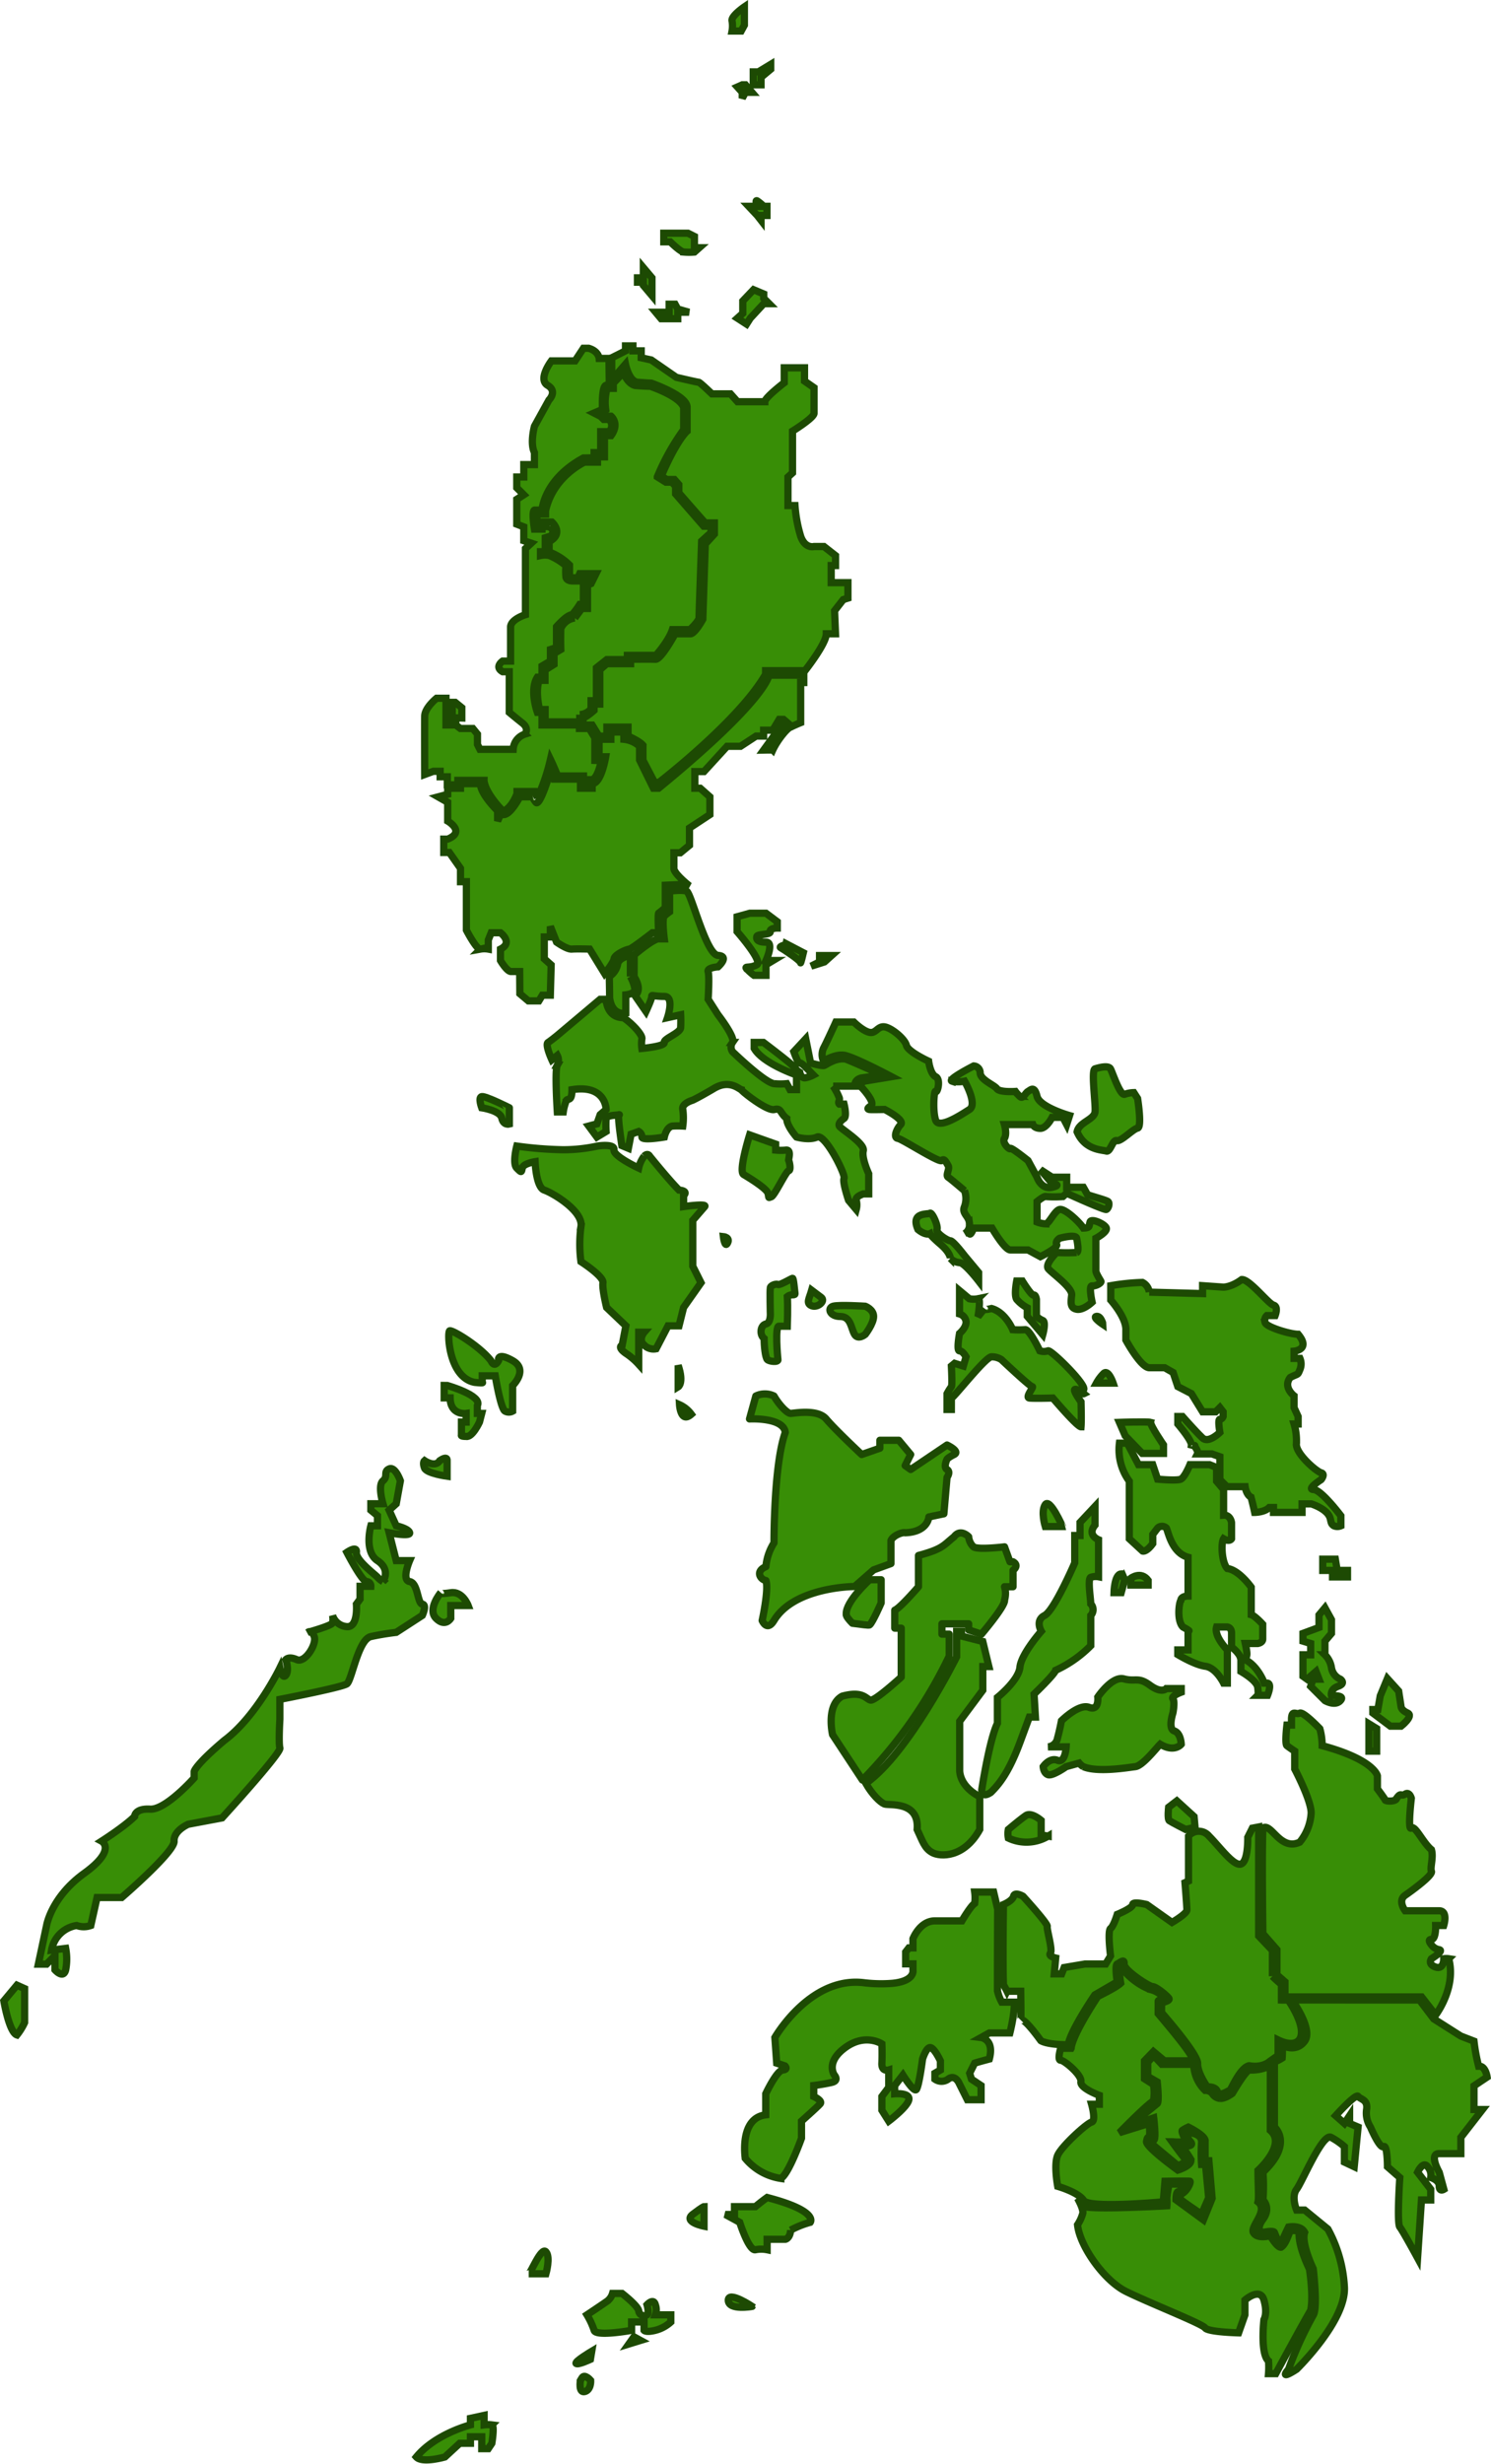 <svg xmlns="http://www.w3.org/2000/svg" width="411.707" height="679.923" viewBox="0 0 411.707 679.923">
  <g id="Philippines" transform="translate(-433.723 -10.784)">
    <g id="Western_Visayas" data-name="Western Visayas" transform="translate(640.683 395.453)">
      <path id="Path_1" data-name="Path 1" d="M1408.493,1671.942l1.745-6.326a5.758,5.758,0,0,1,5.018,0c1.515,2.625,3.709,4.8,4.581,4.8s7.417-1.309,9.817,1.527c2.59,3.062,9.817,9.817,9.817,9.817l5.018-1.745v-2.182h5.235l3.272,3.927-1.527,3.054L1453,1685.9l10.035-6.763s3.708,1.745,1.963,2.618-1.963,1.309-1.963,1.309-1.091,2.181,0,2.836,0,2.181,0,2.181l-.873,10.035-4.145.873s-.218,4.145-6.545,4.363c-.869-.233-3.49.873-3.927,2.181v6.327l-4.8,1.745-5.236,4.581s-16.58,0-22.252,9.38c-1.942,3.212-3.272,0-3.272,0s1.908-8.631,1.035-11.03c-1.537-.271-3.014-2.565,0-3.842a14.7,14.7,0,0,1,2.237-6.555s-.091-21.608,3.116-30.468C1417.879,1671.43,1408.493,1671.942,1408.493,1671.942Z" transform="translate(-1408.493 -1665.034)" fill="#388e06" stroke="#1d4a03" stroke-linejoin="round" stroke-width="2"/>
      <path id="Path_2" data-name="Path 2" d="M1456.432,1744.658s-6.7,6.052-6.463,9.518c-.12.542.938,1.744,1.7,2.5,2.337.26,4.519.672,4.765.434.823-.646,3.173-6.052,3.173-6.052v-6.4Z" transform="translate(-1423.254 -1693.379)" fill="#388e06" stroke="#1d4a03" stroke-linejoin="round" stroke-width="2"/>
      <path id="Path_3" data-name="Path 3" d="M1476.1,1752.541h-2.014v-2.852h7.384v1.678l3.524,1.174s6.713-7.887,6.377-9.4a6.616,6.616,0,0,0,0-3.692h2.35v-4.531s1.839-1.288,0-2.349h-.849l-1.5-4.124s-7.372.894-8.564,0a4.3,4.3,0,0,1-1.337-2.78s-2.238-2.383-4.025,0c-2.979,2.383-3.059,3.349-9.831,5.163v8.621s-5.163,5.976-6.554,6.472v4.965h1.788v13.5s-7.15,6.554-8.441,6.355-1.96-2.669-7.845-1.092c-4.568,2.483-2.681,10.625-2.681,10.625l8.241,12.512A126.525,126.525,0,0,0,1476.1,1758.6Z" transform="translate(-1420.953 -1686.241)" fill="#388e06" stroke="#1d4a03" stroke-linejoin="round" stroke-width="2"/>
    </g>
    <g id="Central_visayas" data-name="Central visayas" transform="translate(672.804 425.704)">
      <path id="Path_4" data-name="Path 4" d="M1485.661,1764.569l-5.873-1.492v-1.317h-1.343v7.024s-13.135,26.517-25.076,34.947c1.756,3.073,3.932,5.171,5.106,5.675s9.733-1.007,9.062,7.048c1.51,3.188,2.014,5.2,4.2,6.377s8.726,1.51,13.09-6.377v-9.062s-5.2-2.35-5.538-7.048v-13.761l6.377-8.559v-6.545h1.678Z" transform="translate(-1453.369 -1726.497)" fill="#388e06" stroke="#1d4a03" stroke-width="2"/>
      <path id="Path_5" data-name="Path 5" d="M1503.072,1786.393s-.2,2.606,2.52.764c2.027-2.027,4.812-5.118,8.02-13.749,2.2-5.933,2.6-7.027,2.6-7.027h1.68l-.382-6.34s5.653-5.423,5.958-6.569a32.836,32.836,0,0,0,9.7-6.8v-8.326a2.331,2.331,0,0,0,0-3.208c0-1.3-.919-6.919,0-7.32a4.239,4.239,0,0,1,2.149-.161V1717.44s-3.267-1.272-.972-4.053v-5.146l-4.137,4.416v3.618h-1.461v7.547s-5.66,13.166-8.341,14.526-.894,4.34-.894,4.34-5.541,6.256-5.9,9.93-6.216,8.341-6.216,8.341v7.149C1505.212,1772.478,1503.072,1786.393,1503.072,1786.393Z" transform="translate(-1471.061 -1707.446)" fill="#388e06" stroke="#1d4a03" stroke-width="2"/>
      <path id="Path_6" data-name="Path 6" d="M1529.979,1707.3c-1.291,1.887,0,6.057,0,6.057h4.766S1531.27,1705.409,1529.979,1707.3Z" transform="translate(-1480.436 -1707.006)" fill="#388e06" stroke="#1d4a03" stroke-width="2"/>
      <path id="Path_7" data-name="Path 7" d="M1514.417,1844.419s3.357-2.852,4.867-3.86,4.2,1.343,4.2,1.343v4.028l1.94.312a11.6,11.6,0,0,1-11,.527A6.514,6.514,0,0,1,1514.417,1844.419Z" transform="translate(-1475.074 -1754.459)" fill="#388e06" stroke="#1d4a03" stroke-width="2"/>
      <path id="Path_8" data-name="Path 8" d="M1529.406,1806.315s1.769-2.618,3.951-1.745,2.4-3.709,2.4-3.709h-5.018a2.9,2.9,0,0,0,2.618-2.4c.655-2.4,1.091-4.8,1.091-4.8s4.8-4.8,7.635-3.709,2.4-2.836,2.4-2.836,3.927-5.89,7.2-5.018,3.927-.655,7.2,1.745,4.518.934,4.518.934h4.125v.993s-2.9,1.07-2.292,1.833,0,3.9,0,3.9-1.451,4.354.382,4.965,1.91,3.667,1.91,3.667-1.833,2.368-5.805,0c-1.222,1.222-4.888,5.951-6.875,6.184s-10.388,1.684-14.36,0a4.18,4.18,0,0,1-1.146-.99l-3.582.99s-3.764,2.677-5.018,2.218S1529.406,1806.315,1529.406,1806.315Z" transform="translate(-1480.437 -1733.706)" fill="#388e06" stroke="#1d4a03" stroke-width="2"/>
    </g>
    <g id="Zamboanga" transform="translate(639.33 532.925)">
      <path id="Path_15" data-name="Path 15" d="M1369.1,1927.711v4.715s-3.56,9.964-5.707,11.1a15.755,15.755,0,0,1-9.826-5.553c-.021-.254-1.662-11.112,5.66-12v-5.807s3.03-6.439,4.671-6.565.631-1.136.631-1.136l-2.272-.758-.505-7.07s9.6-16.791,24.366-15.15a38.862,38.862,0,0,0,8.076.195c6.284-.609,5.685-3.6,5.685-3.6v-1.767h-2.02v-3.282l.884-1.137h1.136v-2.525s1.886-4.924,6.06-4.924h7.449s2.525-4.292,3.535-4.8a11.673,11.673,0,0,0,0-3.156h5.236l1.117,4.752s-.06,10.567-.06,22.533a11.738,11.738,0,0,0,1.184,3.1h3.443c.191,3.024-1.2,8.5-1.2,8.5h-5.681l-2.272,1.263s3.74.457,2.272,5.934c-3.551.952-4.04,1.136-4.04,1.136l-1.389,2.778.505,1.641,2.651,1.767v3.914H1414.9l-2.4-4.8s-1.136-2.273-2.9-.884a3.127,3.127,0,0,1-3.661,0v-1.641l1.515-.884v-2.525s-1.641-3.535-2.777-3.661-2.146,3.156-2.146,3.156-1.01,7.827-1.767,8.458-3.661-4.04-3.661-4.04l-2.273,2.9v2.273s4.293-.379,3.914,1.641-5.555,5.9-5.555,5.9l-1.894-3v-3.788l1.894-2.525v-4.8s-2.02.631-1.894-1.894,0-5.3,0-5.3-4.545-3.03-10.1,1.01-3.03,7.575-3.03,7.575,1.389,1.515-.631,2.02-5.05.884-5.05.884v3.03s2.525,1.136,1.767,2.02S1369.1,1927.711,1369.1,1927.711Z" transform="translate(-1353.392 -1864.494)" fill="#388e06" stroke="#1d4a03" stroke-width="2"/>
    </g>
    <g id="Northern_Mindanao" data-name="Northern Mindanao" transform="translate(710.697 507.768)">
      <path id="Path_16" data-name="Path 16" d="M1636.316,1860.013s2.462-.984,2.79-2.3,2.6,0,2.6,0,6.9,7.538,6.7,8.314,1.554,6.507.874,7.381,1.457,1.359,1.457,1.359l-.389,4.37h2.04l.68-1.748,5.73-.971h5.73l1.359-2.234s-.874-6.9,0-7.575,1.845-3.884,1.845-3.884,4.273-1.74,4.273-2.715,3.885,0,3.885,0l6.971,4.934s4.109-2.39,4.109-3.436-.523-7.545-.523-7.545l.971-.448V1841.11a3.665,3.665,0,0,1,5.645,0c3.051,3.051,6.865,8.443,8.876,7.7s1.839-7.356,1.839-7.356l1.264-2.529,1.749-.33v30.082l3.793,4v7.118a31.1,31.1,0,0,0,2.494,2.234v4.328c.3.012,1.212,0,1.871,0,6.662,10,3.285,13.982-2.8,11.01v4.3l-2.287,1.611s-1.918,1.892-5.706,1.212c-2.525.485-5.05,6.8-5.342,6.8s-3.018,1.95-3.406.4-2.809-1.368-2.809-1.368-2.759-3.845-2.662-6.468-9.964-14.024-9.964-14.024V1887.1s2.428-.486,2.04-1.166-3.514-3.276-4.5-3.276-8.042-4.606-7.878-6.242-1.174-.334-1.9,0,0,4.929,0,4.929l-6.2,3.6s-6.818,9.974-7.323,13.762c-6.06,0-7.575-1.136-7.575-1.136s-4.671-6.565-5.555-5.681c.126-.126,0-7.954,0-7.954h-3.788a19.922,19.922,0,0,0-.973-1.767C1636.073,1876.191,1636.316,1860.013,1636.316,1860.013Z" transform="translate(-1636.208 -1831.404)" fill="#388e06" stroke="#1d4a03" stroke-width="2"/>
      <path id="Path_17" data-name="Path 17" d="M1709.391,1827.43l-.241.186-2.032,1.567s-.374,3.3.2,3.706,4.488,2.415,4.488,2.415l2.618-.578-.272-2.958Z" transform="translate(-1661.408 -1827.43)" fill="#388e06" stroke="#1d4a03" stroke-width="2"/>
    </g>
    <g id="Caraga" transform="translate(782.305 454.487)">
      <path id="Path_28" data-name="Path 28" d="M1745.533,1821.52c-.308,7.046,0,29.125,0,29.125l3.883,4.438v6.934l2.219,1.942v4.161h37.724l3.883,4.993s5.767-7.554,3.606-15.533a4.426,4.426,0,0,0-1.375,0s.082,3.055-2.231,2.3-1.173-2.3-1.173-2.3,3.627-2.219,2.133-2.5a3.258,3.258,0,0,1-2.133-1.344s-1.28-1.493,0-1.493,1.173-3.841,1.173-3.841h2.231s1.289-4.054-1.271-4.054h-9.388s-2.134-2.774,0-4.267,7.681-5.548,7.255-6.614.64-3.841,0-5.975c-2.347-1.92-4.481-6.827-5.548-5.974s0-8.23,0-8.23-.5-1.894-1.707-1.136-1.081-.631-2.344,1.136c-.126,1.01-3.03.884-3.156.5s-2.159-3.092-2.159-3.092V1807.1s-.832-4.438-15.256-8.321a17.429,17.429,0,0,0-.639-4.676s-4.545-4.8-5.555-4.293-2.146-1.01-2.273,1.515v1.767h-1.262s-.631,5.185,0,5.686,2.146,1.51,2.146,1.51v4.924s4.545,8.585,4.545,12.12a13.843,13.843,0,0,1-3.156,8.08C1750.276,1827.936,1747.877,1819.981,1745.533,1821.52Z" transform="translate(-1745.397 -1760.743)" fill="#388e06" stroke="#1d4a03" stroke-width="2"/>
      <path id="Path_29" data-name="Path 29" d="M1766.4,1762.261l-2.462,2.134-1.149-.821v-5.908h2.134v-3.119l-2.134-.656v-2.134l4.432-1.641v-3.447l1.641-1.97,1.805,3.282v3.775l-1.805,2.134v3.775a6.352,6.352,0,0,1,1.805,3.61,4.152,4.152,0,0,0,2.462,3.119s1.641,1.149-.656,1.969-1.805,2.626-1.805,2.626,3.939-.328,2.462,1.313-4.267,0-4.267,0l-3.939-3.939.656-1.969h1.641Z" transform="translate(-1751.59 -1744.699)" fill="#388e06" stroke="#1d4a03" stroke-width="2"/>
      <path id="Path_30" data-name="Path 30" d="M1793.216,1795.708l-2.134-1.313v7.55h2.134Z" transform="translate(-1761.66 -1762.39)" fill="#388e06" stroke="#1d4a03" stroke-width="2"/>
      <path id="Path_31" data-name="Path 31" d="M1792.739,1784.522l4.842,3.635h2.954s3.611-2.839,1.805-3.635-1.805-1.781-1.805-1.781l-.657-4.267-3.118-3.447-1.969,4.76-.656,3.775h-1.4Z" transform="translate(-1762.249 -1755.495)" fill="#388e06" stroke="#1d4a03" stroke-width="2"/>
    </g>
    <g id="Eastern_visayas" data-name="Eastern visayas" transform="translate(740.437 363.898)">
      <path id="Path_9" data-name="Path 9" d="M1567.771,1751.328s.1-5.064,1.986-5.164c1.244,2.155.993,1.589.993,1.589l-.993,3.575Z" transform="translate(-1566.88 -1664.936)" fill="#388e06" stroke="#1d4a03" stroke-width="2"/>
      <path id="Path_10" data-name="Path 10" d="M1575.017,1747.587s2.781-2.085,4.766.6v1.291h-4.766Z" transform="translate(-1569.459 -1665.167)" fill="#388e06" stroke="#1d4a03" stroke-width="2"/>
      <path id="Path_11" data-name="Path 11" d="M1570.037,1690.152a14.735,14.735,0,0,0,2.727,10.493v15.882l3.687,3.4s.994.377,2.786-2.062v-2.527l1.351-1.763a1.738,1.738,0,0,1,2.409,0c.542,1.083,1.524,6.852,5.993,8.05v10.694s-1.939,0-2,1.234c-.464.463-1.173,5.563.581,7.317,2.582,1.42,1.417,1.032,1.417,1.032v5.293h-2.837v1.291s4.647,2.84,7.616,3.227,5.035,4.647,5.035,4.647h1.033V1747.2s-3.743-3.744-2.969-6.325h2.969s1.162.129,1.162,1.678v3.873a8.565,8.565,0,0,1,1.954,1.943,3.572,3.572,0,0,1,.628,1.543v3.227s4.389,2.453,4.647,4.389,0,2.195,0,2.195h2.71s1.291-3.1,0-3.357h-.9s-1.663-4.652-5.247-6.454c.411-1.312.764-.9,0-4.484h3.433s1.385-.176,1.385-1.234v-4.054s-2.115-2.35-3.173-2.644V1729.9s-3.376-4.777-6.6-5.164c-1.554-1.554-1.807-7-1.033-8.209,1.678.98,2.195,0,2.195,0v-4.441s-.258-2.195-2.195-2.065v-7.1l-1.936-2.276v-3.792l-1.937-.774h-5.422s-1.42,3.485-2.517,4-6.405,0-6.405,0l-1.351-4h-3.926l-3.1-5.927Z" transform="translate(-1567.646 -1644.997)" fill="#388e06" stroke="#1d4a03" stroke-width="2"/>
      <path id="Path_12" data-name="Path 12" d="M1570.1,1681.171l1.595,3.692,4.7,4.867h5.874v-2.349s-3.692-5.37-3.524-6.209C1577.757,1680.907,1570.1,1681.171,1570.1,1681.171Z" transform="translate(-1567.708 -1641.758)" fill="#388e06" stroke="#1d4a03" stroke-width="2"/>
      <path id="Path_13" data-name="Path 13" d="M1566.386,1621.729v3.972s4.369,4.866,4.17,8.341v2.681s4.072,7.547,6.455,7.646h4.27l2.324,1.321,1.291,3.873,3.743,1.936,3.1,5.035h3.614l1.162-1.162.9,1.162v1.291s-.258.774-.9.774,0,3.615,0,3.615-3.1,3.1-4.776,1.549-5.551-5.938-5.551-5.938H1584.9v2.065s3.873,4.518,3.743,5.809c1.7.454.646,0,.646,0s1.42,1.678,1.033,2.453h4l2.195.774v6.326l1.94,1.94h5.03s.285,2.23,1.627,2.9c.622,2.321,1.007,4.2,1.007,4.2s2.685,0,4.027-1.343h1.175v1.343h7.887v-2.349h2.545s4.55,1.386,5.23,4.038c.284,1.173.264,1.5,1,2a2.416,2.416,0,0,0,1.939,0v-2.761s-5.406-7.168-7.521-7.227,2.056-2.734,2.056-2.734,1.293-1.555,0-1.907-7.051-5.288-6.816-7.991a16.043,16.043,0,0,0-.646-5.463h1.128v-2.065l-1.128-2.453v-3.257s-3.142-2.383-1.056-5.064c2.284-1.192,1.986-.5,2.681-2.185a3.958,3.958,0,0,0,0-3.078h-1.625V1639.8s4.7-.4,1.128-4.667c-2.185,0-8.838-1.986-9.136-3.277a1.809,1.809,0,0,1,.5-1.886h2.284s1-2.482-.445-2.88-6.7-7.249-8.79-7.05c-2.979,2.185-5.114,2.085-5.114,2.085l-5.68-.4v2.185l-14.726-.4a3.473,3.473,0,0,0-1.887-2.681A60.182,60.182,0,0,0,1566.386,1621.729Z" transform="translate(-1566.386 -1620.037)" fill="#388e06" stroke="#1d4a03" stroke-width="2"/>
      <path id="Path_14" data-name="Path 14" d="M1657.265,1739.848v3.1h2.711v1.807h4.131v-1.807h-2.84l-.517-3.1Z" transform="translate(-1598.737 -1662.687)" fill="#388e06" stroke="#1d4a03" stroke-width="2"/>
    </g>
    <g id="Bangsamoro" transform="translate(548.692 552.945)">
      <path id="Path_18" data-name="Path 18" d="M1663.169,1917.674s1.648,0,2.9,0c.04-.074-.24-2.672,7.314-14.256,0-.086,5-2.4,6.364-3.723a31.857,31.857,0,0,1-.409-4.117,2.259,2.259,0,0,1,.6-1c-.393,1.036,3.555,5.258,8.03,6.877a7.171,7.171,0,0,1,3.839,2.435c-.359.559-1.753.255-1.719.839.019.768,0,2.012,0,3.367,3.567,4.273,9.787,11.558,9.623,13.035h-7.9l-3.04-2.552-2.459,2.552v4.95l2.459,1.568a12.117,12.117,0,0,1,0,4.55c-2.133,1.313-9.388,8.762-9.388,8.762l8.246-2.567s.3,3.057,0,3.58-.5-.076-.749,1.418,8.646,7.9,8.646,7.9,4.491-1.382,3.445-3.174a32.91,32.91,0,0,0-2.431-3.513s3.947.45,2.431-1.215-.337-2.432-.337-2.432,3.7.156,3.445,2.808a41.909,41.909,0,0,0,0,5.973h1.08l.878,9.186-1.959,4.525s-5.346-3.548-5.91-4.184c0-.8-.072-.794.473-1.474,1.437-.677,2.582-3.19,2.219-3.42-.582-.109-6.889,0-6.889,0l-.48,5.667s-20.492,1.926-21.969-.371-7.167-3.9-7.167-3.9-1.149-6.02,0-8.591,8.042-8.81,9.355-9.136,0-4.922,0-4.922h2.133v-2.462s-5.416-1.972-5.088-3.776-4.6-5.907-5.582-5.907S1663.169,1917.674,1663.169,1917.674Z" transform="translate(-1485.259 -1894.578)" fill="#388e06" stroke="#1d4a03" stroke-width="2"/>
      <path id="Path_19" data-name="Path 19" d="M1531.674,1994.372c-1.661,1.189-3.245,2.524-3.245,2.524h-5.769v2.164h-2.524l3.966,2.163s2.524,7.933,4.327,7.572a8.152,8.152,0,0,1,3.245,0v-2.885h5.048s1.284-.265,1.442-2.524a25.63,25.63,0,0,1,5.409-2.163S1546.074,1998.1,1531.674,1994.372Z" transform="translate(-1434.815 -1930.103)" fill="#388e06" stroke="#1d4a03" stroke-width="2"/>
      <path id="Path_20" data-name="Path 20" d="M1508.863,1998.271v5.416s-5.909-1.149-3.119-3.282S1508.863,1998.271,1508.863,1998.271Z" transform="translate(-1429.425 -1931.491)" fill="#388e06" stroke="#1d4a03" stroke-width="2"/>
      <path id="Path_21" data-name="Path 21" d="M1521.4,2037.977c-.1-2.817,6.6,1.651,6.6,1.651S1521.5,2040.793,1521.4,2037.977Z" transform="translate(-1435.266 -1945.294)" fill="#388e06" stroke="#1d4a03" stroke-width="2"/>
      <path id="Path_22" data-name="Path 22" d="M1435.821,2023.608c.492,0,3.447-7.55,4.76-6.073s0,6.073,0,6.073Z" transform="translate(-1404.801 -1938.281)" fill="#388e06" stroke="#1d4a03" stroke-width="2"/>
      <path id="Path_23" data-name="Path 23" d="M1460.8,2041.39s4.432-2.954,5.581-3.775a4.128,4.128,0,0,0,1.477-2.133h2.626s4.267,3.282,4.6,4.76a1.493,1.493,0,0,0,2.3,1.149c.656-.492,0-2.79,0-2.79s1.805-1.969,2.3,0a3.952,3.952,0,0,1,0,2.79h4.267v1.969a9.976,9.976,0,0,1-4.267,2.3c-2.626.657-3.118,0-3.118,0v-2.3h-3.447v2.3s-9.848,1.806-10.34,0A21.8,21.8,0,0,0,1460.8,2041.39Z" transform="translate(-1413.691 -1944.737)" fill="#388e06" stroke="#1d4a03" stroke-width="2"/>
      <path id="Path_24" data-name="Path 24" d="M1478.763,2056.055l1.4-1.97,1.805.985Z" transform="translate(-1420.087 -1951.36)" fill="#388e06" stroke="#1d4a03" stroke-width="2"/>
      <path id="Path_25" data-name="Path 25" d="M1460.448,2060.253s-4.781,2.839-4.333,3.362,3.959-1.121,3.959-1.121Z" transform="translate(-1412.015 -1953.556)" fill="#388e06" stroke="#1d4a03" stroke-width="2"/>
      <path id="Path_26" data-name="Path 26" d="M1457.935,2072.153s-.6,3.511,1.2,3.063,1.643-3.063,1.643-3.063-1.644-1.942-2.391-.747S1457.935,2072.153,1457.935,2072.153Z" transform="translate(-1412.639 -1957.387)" fill="#388e06" stroke="#1d4a03" stroke-width="2"/>
      <path id="Path_27" data-name="Path 27" d="M1387.654,2099.214c1.642,1.805,7.879,0,7.879,0l4.1-3.775h2.954v-1.8h3.119v3.282h1.806l.985-1.477s.821-4.924,0-5.088a8.539,8.539,0,0,0-2.133,0v-2.626l-3.775.821v1.805S1392.906,2092.813,1387.654,2099.214Z" transform="translate(-1387.654 -1963.335)" fill="#388e06" stroke="#1d4a03" stroke-width="2"/>
    </g>
    <g id="socsargen" transform="translate(731.252 578.071)">
      <path id="Path_33" data-name="Path 33" d="M1646.868,2037.351s7.066-13.074,9.633-17.464c.867-3.891-.338-11.415-.338-11.415s-3.039-6.011-2.837-9.861c0-.27-.675-1.081-2.5-.608-.608,1.419-1.283,3.715-2.5,4.458-1.081.135-2.965-3.174-2.965-3.174s-3.385.944-4.532-.676c-1.486-1.621,4.255-6.146,1.134-8.668.3-1.131,0-4.574,0-8.675,0,0,7.964-7.148,3.4-11.055,0,0,.018-17.194,0-17.869a11.289,11.289,0,0,1-5.67,1.2c-.995-.149-4.806,6.437-4.806,6.437s-1.884,1.491-3.377,1.417a2.843,2.843,0,0,1-2.209-1.417,2.618,2.618,0,0,0-1.942-.812,10.341,10.341,0,0,1-3.138-7.181h-8.815l-2.241-2.391-1.643,1.793v3.959l2.615,1.494s.6,5.453,0,5.976-6.126,4.931-7.022,5.9c4.557-1.42,6.051-1.943,6.051-1.943s.747,5.976,0,6.126,0,1.494,0,1.494l6.724,5.581s2.764-1.173,2.092-1.771-3.735-4.856-3.735-4.856a20.75,20.75,0,0,0,3.735,0c.224-.224-1.344-2.764-.9-3.138a10.007,10.007,0,0,1,1.643-.9s4.931,2.4,4.632,3.893v5.379h1.046l.9,10.384-2.406,5.939-7.575-5.538s-.03-2.134.568-2.231,2.809-2.234,2.092-2.136-4.5,0-4.5,0a19.972,19.972,0,0,0-.68,3.967,12.629,12.629,0,0,1,0,2.055s-22.628,1.262-23.211,0a6.99,6.99,0,0,0-1.457-2.055s1.651,2.832,1.457,4.094a11.158,11.158,0,0,1-1.457,3.205c.583,5.827,7.284,15.344,13.3,18.355s21.126,8.935,21.926,10.1,9.249,1.36,9.249,1.36l1.748-4.953v-4.079s4.176-3.691,5.244,0,0,5.391,0,5.391-1.068,9.468,1.263,11.41a22.422,22.422,0,0,1,0,3.5Z" transform="translate(-1592.124 -1949.593)" fill="#388e06" stroke="#1d4a03" stroke-width="2"/>
    </g>
    <g id="davao" transform="translate(781.427 562.701)">
      <path id="Path_32" data-name="Path 32" d="M1749.085,1912.728s5.924,8.061,3.5,11.363-6.215,1.165-6.215,1.165a20.933,20.933,0,0,1,0,3.5,10.88,10.88,0,0,1-2.137,1.069V1947.8s5.375,4.431-3.16,12.474a51.829,51.829,0,0,1,0,7.649s2.33,2.134,0,5.334,0,3.627,0,3.627,2.89-.64,3.16,0,1.443,4.054,2.137,2.347,1.76-3.841,1.76-3.841,3.414-.64,4.455,1.494c-1.04,2.987,2.373,10.028,2.373,10.028s1.28,10.882,0,12.8a102.858,102.858,0,0,0-6.828,14.936c-2.828,3.356,2.222,0,2.222,0s13.694-13.348,13.208-22.671a37.45,37.45,0,0,0-4.564-16.024l-6.411-5.244h-2.233s-1.554-3.691,0-5.73,7.167-15.62,9.514-14.34a19.07,19.07,0,0,1,3.694,2.561v4.268l2.707,1.28,1.067-10.948-2.347-1v-2.134l-1.427,2.134-2.414-2.134s5.547-6.187,6.188-5.334,2.774.854,2.347,3.628a7.072,7.072,0,0,0,1.067,4.841s2.56,6.04,3.627,5.4,1.067,5.548,1.067,5.548l3.414,2.987s-.853,12.588,0,13.655,4.907,8.535,4.907,8.535l1.067-16h2.56v-2.943l-3.627-4.706s1.494-3.233,2.774-1.526a3.469,3.469,0,0,1,.854,2.987s2.347.64,2.347,2.347,1.28.9,1.28.9l-1.28-4.706s-2.987-5.153,0-5.153h5.974v-4.481l5.974-7.681h-2.347v-6.532l3.627-2.429s-.427-3.2-2.347-2.987a51.313,51.313,0,0,1-1.28-6.917l-3.627-1.4-7.477-4.747-3.952-5.212Z" transform="translate(-1740.033 -1912.728)" fill="#388e06" stroke="#1d4a03" stroke-width="2"/>
    </g>
    <g id="MIMIROPA" transform="translate(434.785 313.395)">
      <path id="Path_34" data-name="Path 34" d="M1092.4,1919.4l-3.614,4.337s1.446,8.675,3.614,9.4a16.578,16.578,0,0,0,2.121-3.437v-9.345Z" transform="translate(-1088.785 -1674.17)" fill="#388e06" stroke="#1d4a03" stroke-width="2"/>
      <path id="Path_35" data-name="Path 35" d="M1108.162,1832.415v3.948s2.3,2.632,2.961,0a15.951,15.951,0,0,0,0-5.923l-3.9.481a8.292,8.292,0,0,1,6.912-6.8,5.865,5.865,0,0,0,3.917,0l1.728-7.719h6.8s14.672-12.626,14.478-15.547,3.894-4.673,3.894-4.673l9.345-1.752s16.354-17.912,15.965-19.275,0-7.983,0-7.983v-5.452s17.133-3.31,18.5-4.283,3.115-12.266,6.62-13.045,7.009-1.168,7.009-1.168l7.2-4.673s1.363-2.921,0-3.115-1.168-5.841-3.5-6.23,0-5.772,0-5.772h-3.7l-1.959-7.7s5.931,1.169,5.659,0-3.7-1.928-3.7-1.928l-1.959-4.3,1.959-1.772,1.149-6.327s-1.408-4.05-3.109-3.291-.182,2.025-1.7,3.291,0,6.327,0,6.327h-3.349v1.772l1.83,1.519v2.784h-1.83s-1.966,7.106,1.83,9.628,1.519,5.772,1.519,5.772a5.923,5.923,0,0,1-1.519-1.226c-1.012-1.012-6.074-4.809-5.821-6.834s-2.629,0-2.629,0,4.147,8.021,5.413,8.06a1.218,1.218,0,0,1,1.207,1.3h-2.979v3.544l-1.012,1.381s.564,6.464-2.629,6.211a4.438,4.438,0,0,1-3.952-3.1,5.343,5.343,0,0,1,0,2.083c-.253.76-6.834,2.589-6.834,2.589s1.012-.9,1.772,1.168-2.531,7.38-4.809,6.367-3.037,0-3.037,0,1.012,3.038,0,4.3-1.636-2.025-1.636-2.025-6.463,13.415-15.322,20c-8.1,6.834-8.352,8.605-8.352,8.605v1.772s-7.846,8.859-12.149,8.606-4.3,2.025-4.3,2.025c-2.784,2.784-9.112,6.814-9.112,6.814s4.3,2.3-4.809,8.878-10.377,14.387-10.377,14.387l-2.278,10.67h2.278Z" transform="translate(-1094.043 -1595.363)" fill="#388e06" stroke="#1d4a03" stroke-width="2"/>
      <path id="Path_36" data-name="Path 36" d="M1274.9,1751.2s-3.8,4.556-1.266,7.087,4.05,0,4.05,0v-3.544h4.809s-1.519-4.05-4.809-3.544S1274.9,1751.2,1274.9,1751.2Z" transform="translate(-1154.279 -1614.278)" fill="#388e06" stroke="#1d4a03" stroke-width="2"/>
      <path id="Path_37" data-name="Path 37" d="M1268.99,1694.262s2.958,2.024,4.224,0c2.277-1.519,2.024,0,2.024,0v4.3s-5.663-.759-6.248-2.278S1268.99,1694.262,1268.99,1694.262Z" transform="translate(-1152.842 -1593.784)" fill="#388e06" stroke="#1d4a03" stroke-width="2"/>
      <path id="Path_38" data-name="Path 38" d="M1278.4,1662.409s9.863,2.784,8.344,5.568v2.156h1.2l-.613,2.386s-1.977,4.295-3.681,3.954c-1.636,0-1.3-.341-1.3-.341v-3.613h1.3v-2.386s-4.362.615-4.43-4.294h-1.636v-3.431Z" transform="translate(-1155.993 -1582.685)" fill="#388e06" stroke="#1d4a03" stroke-width="2"/>
      <path id="Path_39" data-name="Path 39" d="M1279.8,1638.985c-.731.3-.3,12.88,6.889,14.228,2.845.3,2.1,0,2.1,0v-1.8h3.594s1.5,9.135,2.7,9.735a2.156,2.156,0,0,0,2.1,0v-7.039s4.493-4.343,0-6.889-3.894,0-3.894,0-1.049,2.246-2.1,0C1288.037,1643.179,1280.531,1638.683,1279.8,1638.985Z" transform="translate(-1156.692 -1574.342)" fill="#388e06" stroke="#1d4a03" stroke-width="2"/>
      <path id="Path_40" data-name="Path 40" d="M1293.411,1538.63c-1.053.233,0,3.079,0,3.079s5.087.749,5.536,2.845,2.1,1.648,2.1,1.648v-4.493S1294.463,1538.4,1293.411,1538.63Z" transform="translate(-1161.461 -1538.618)" fill="#388e06" stroke="#1d4a03" stroke-width="2"/>
      <path id="Path_41" data-name="Path 41" d="M1377.916,1653.806c1.645,4.936,0,5.923,0,5.923Z" transform="translate(-1191.71 -1579.622)" fill="#388e06" stroke="#1d4a03" stroke-width="2"/>
      <path id="Path_42" data-name="Path 42" d="M1378.484,1670.666s.293,5.265,3.254,2.632A8.1,8.1,0,0,0,1378.484,1670.666Z" transform="translate(-1191.912 -1585.624)" fill="#388e06" stroke="#1d4a03" stroke-width="2"/>
      <path id="Path_43" data-name="Path 43" d="M1422.144,1616.508c-.291,0-3.5,1.976-4.041,1.7s-2.181.273-2.113,1.023c-.136.682,0,6.68,0,6.68s.272,2.863-1.227,3.2-1.84,2.931-.477,4.021c0,2.113.341,5.249.886,5.794s3.067.818,2.931,0-.818-9.407.273-9.2h2.318s.185-5.548,0-8.18c1.113-.918,2.249-.068,2.113-.954S1422.436,1616.509,1422.144,1616.508Z" transform="translate(-1204.352 -1566.345)" fill="#388e06" stroke="#1d4a03" stroke-width="2"/>
      <path id="Path_44" data-name="Path 44" d="M1434.639,1621.617c-.658,2.3-1.645,3.62,0,4.278s3.948-1.316,2.632-2.3Z" transform="translate(-1211.582 -1568.164)" fill="#388e06" stroke="#1d4a03" stroke-width="2"/>
      <path id="Path_45" data-name="Path 45" d="M1443.846,1628.35c1.645-.46,8.884,0,8.884,0s2.3.856,2.3,2.83-2.3,4.936-2.3,4.936-1.974,1.645-2.961,0-.987-4.936-3.948-4.936S1442.2,1628.811,1443.846,1628.35Z" transform="translate(-1214.866 -1570.488)" fill="#388e06" stroke="#1d4a03" stroke-width="2"/>
      <path id="Path_46" data-name="Path 46" d="M1397.283,1598.622s.389,3.31,1.168,1.752S1397.283,1598.622,1397.283,1598.622Z" transform="translate(-1198.604 -1559.978)" fill="#388e06" stroke="#1d4a03" stroke-width="2"/>
      <path id="Path_47" data-name="Path 47" d="M1321.019,1560.76a107.211,107.211,0,0,1-12.623-1.012s-1.266,4.809,0,6.074,1.266,1.265,1.519,0,3.544-1.772,3.544-1.772.253,7.087,2.531,7.846,10.884,5.821,10.124,10.124a36.218,36.218,0,0,0,0,9.618s6.328,4.05,6.075,5.821,1.012,6.834,1.012,6.834l5.315,5.062-1.013,5.315s-1.518.506,1.013,2.278a18.264,18.264,0,0,1,3.544,3.037v-8.859h1.518s-1.772,2.025,0,3.543a3.588,3.588,0,0,0,3.291,1.012l3.29-6.328h3.037l1.266-5.062,4.809-6.834-2.278-4.556v-12.655l3.29-3.8c.823-.949-5.821,0-5.821,0v-3.037s1.519-1.265-1.266-1.519c-2.8-2.8-8.1-9.365-8.1-9.365s-.506-1.012-1.518,0a8.266,8.266,0,0,0-1.518,3.291s-7.087-3.29-6.834-5.062-4.556-1.012-4.556-1.012A44.276,44.276,0,0,1,1321.019,1560.76Z" transform="translate(-1166.761 -1546.082)" fill="#388e06" stroke="#1d4a03" stroke-width="2"/>
      <path id="Path_48" data-name="Path 48" d="M1407.406,1555.045s-3.145,10.034-1.648,10.933,6.44,3.894,6.74,5.242,0,1.2.9.9,4.044-7.039,4.793-7.188.15-2.7,0-2.845.9-3-.749-2.846a14.654,14.654,0,0,1-2.846,0v-1.647Z" transform="translate(-1201.477 -1544.466)" fill="#388e06" stroke="#1d4a03" stroke-width="2"/>
    </g>
    <g id="Bikol" transform="translate(660.713 292.812)">
      <path id="Path_49" data-name="Path 49" d="M1483.735,1585.612c-.584.389-5.451-.39-3.31,4.478,2.141,1.752,3.31,1.168,3.31,1.168s.195.584,2.921,2.921,2.726,3.893,2.726,3.893a4.165,4.165,0,0,0,2.531,1.169c1.363,0,5.257,5.062,5.257,5.062v-2.336l-3.894-4.673s-3.115-4.088-3.894-4.088-4.089-2.142-3.7-3.115S1484.319,1585.222,1483.735,1585.612Z" transform="translate(-1453.937 -1532.822)" fill="#388e06" stroke="#1d4a03" stroke-width="2"/>
      <path id="Path_50" data-name="Path 50" d="M1557.247,1656.8h4.606s-1.316-3.948-2.632-2.632A11.347,11.347,0,0,0,1557.247,1656.8Z" transform="translate(-1481.476 -1557.142)" fill="#388e06" stroke="#1d4a03" stroke-width="2"/>
      <path id="Path_51" data-name="Path 51" d="M1557.078,1629.79c-1.271.195,1.836,2.266,1.836,2.266S1558.349,1629.6,1557.078,1629.79Z" transform="translate(-1481.307 -1548.555)" fill="#388e06" stroke="#1d4a03" stroke-width="2"/>
      <path id="Path_52" data-name="Path 52" d="M1522.857,1614.649s-.779,3.894,0,5.062a10.256,10.256,0,0,0,2.92,2.337v2.336l4.283,5.062s.974-3.5,0-3.894a5.988,5.988,0,0,1-1.753-1.168v-4.673s-.194-1.363-.778-1.168-3.115-3.894-3.115-3.894Z" transform="translate(-1469.111 -1543.169)" fill="#388e06" stroke="#1d4a03" stroke-width="2"/>
      <path id="Path_53" data-name="Path 53" d="M1494.387,1648.417c.6,0,9.435-11.382,11.083-11.382a4.964,4.964,0,0,1,2.7.749s7.938,7.488,8.537,7.488-2.1,3-.749,3.145,6.44,0,6.44,0,6.739,7.938,7.788,7.938c.15-1.8,0-6.889,0-6.889s-2.4-3.295-1.647-3.445,2.4,1.2,2.4,1.2-.6.3,0-1.2-9.136-11.083-9.885-10.633a3.606,3.606,0,0,1-2.247,0s-2.845-5.991-4.044-5.841a24.637,24.637,0,0,1-3.444,0s-1.947-4.792-5.841-5.841c-2.4.6-1.947,0-1.947,0l-1.8,2.247s.9-5.242,0-4.942a5.95,5.95,0,0,1-2.4,0l-2.7-2.246v6.44a2.528,2.528,0,0,1,1.8,2.1c.15,1.647-1.8,3.295-1.8,3.295s-.9,4.792,0,4.792,1.8,1.647,1.8,1.647l-.749,2.546-2.4-.749-.9.749s.3,5.392,0,5.691a17.452,17.452,0,0,0-1.2,1.947v4.343h1.2Z" transform="translate(-1458.673 -1544.633)" fill="#388e06" stroke="#1d4a03" stroke-width="2"/>
      <path id="Path_54" data-name="Path 54" d="M1440.015,1514.479s2.961-1.974,5.594-1.645,13.161,5.922,13.161,5.922l-7.423,1.224s-1.8.749-1.048,1.5,4.063,4.452,2.78,5.308-.722.926-.457,1.015,4.254,0,4.254,0,5.672,2.836,4.431,4.165-2.038,3.634-.8,3.81,11.432,6.824,12.141,6.115,1.24.532,1.772,1.418-.8,2.659,0,3.19,4.52,3.722,4.52,3.722a6.426,6.426,0,0,1,0,4.342c-.886,2.039,1.355,2.663,1.355,4.8a2.789,2.789,0,0,1-1.355,2.726s.965-.584,1.355,0,1.168-1.557,1.168-1.557h5.062s3.5,6.036,5.062,6.036h4.867l3.427,1.852s4.954-2.419,4.493-3.341.807-1.728.807-1.728,4.493-1.267,4.724,0,.691,3.687,0,3.917a43.886,43.886,0,0,1-5.53,0s-3.341,3.226-2.3,4.493,6.682,5.184,6.451,7.258-.461,3.571,1.382,3.917,4.262-1.958,4.262-1.958-1.037-4.608,0-4.493,2.65-.807,2.42-1.267-1.383-2.189-1.383-2.88v-8.986s3.225-1.72,2.88-2.818-4.148-2.826-4.493-1.674.115,1.613-1.843,1.674c-1.267-1.9-5.184-5.476-6.567-5.13s-2.88,3.892-3.8,3.962a7.391,7.391,0,0,1-2.419-.506v-5.645s1.958-1.613,2.419-1.382a32.12,32.12,0,0,0,4.723,0l1.037-.922s10.368,4.723,10.944,4.493,1.037-1.728.461-2.189-5.642-1.761-5.71-1.965-1.087-1.977-1.087-1.977h-4.608V1546.5h-4.025l-3.234-2.1,3.234,3.8s3.037.388,0,1.08-4.155-2.776-4.155-2.776l-2.505-4.608s-4.752-3.82-4.867-3.314-2.393-1.552-1.634-2.8,0-3.81,0-3.81h7.846s.366,1.043,2.082,1.043,3.234-3.037,3.234-3.037h2.988l1.037,1.994.794-2.485s-8.238-2.31-8.973-5.305-1.729-1.8-2.505-1.348-1.376,2.246-2.274,1.348a10.546,10.546,0,0,1-1.2-1.348s-4.343.3-5.092-.749-4.493-2.4-4.643-4.343a1.878,1.878,0,0,0-1.784-1.947s-7.352,3.74-6,4.191a8.29,8.29,0,0,0,3.48,0s3.644,6.353,1.355,7.82-8.43,5.511-9.328,2.965-.449-8.537,0-7.937,1.5-3.351,0-4.072-1.947-4.277-1.947-4.277-5.691-2.584-6.14-4.381-4.073-4.792-6.006-5.092-2.381,1.947-4.254,1.5-4.268-2.845-4.268-2.845h-4.942s-2.449,5.391-3.4,7.188A4.236,4.236,0,0,0,1440.015,1514.479Z" transform="translate(-1439.594 -1503.658)" fill="#388e06" stroke="#1d4a03" stroke-width="2"/>
      <path id="Path_55" data-name="Path 55" d="M1548.952,1540.823c.46-2.65,4.723-3.341,4.954-5.53s-1.152-11.521,0-11.866,3.687-1.037,4.263,0,2.65,7.488,3.917,7.027a8.358,8.358,0,0,1,2.534-.46l1.037,1.613s1.267,7.949,0,8.179-4.608,3.8-5.76,3.456-1.728,3.226-2.88,2.88S1551.141,1545.892,1548.952,1540.823Z" transform="translate(-1478.523 -1510.5)" fill="#388e06" stroke="#1d4a03" stroke-width="2"/>
    </g>
    <g id="NCR" transform="translate(601.967 274.445)">
      <path id="Path_56" data-name="Path 56" d="M1350.377,1481.961a5.224,5.224,0,0,0,2.278-3.29c.253-2.025,3.543-2.531,3.543-2.531v5.821a10.552,10.552,0,0,1,1.266,3.543c0,1.266-2.531,1.518-2.531,1.518v5.062s-3.723.926-4.469-4.167C1350.464,1485.639,1350.377,1481.961,1350.377,1481.961Z" transform="translate(-1350.377 -1476.139)" fill="#388e06" stroke="#1d4a03" stroke-width="2"/>
    </g>
    <g id="Central_Luzon" data-name="Central Luzon" transform="translate(554.711 197.121)">
      <path id="Path_61" data-name="Path 61" d="M1247.428,201.411s2.438-2.917,2.6-4.076,3.4-2.638,4.276-2.678c.919-.32,6.315-4.516,6.315-4.516h1.718s-.28-4.876,0-5.4c.68-.48,1.839-1.519,1.839-1.519v-6.195l5.4-.24,1.279.44s-4.306-3.37-4.306-4.854v-4.3h1.781l2.525-2.077v-4.748l5.636-3.71v-4.9l-2.671-2.374h-1.484v-4.6h2.523l6.381-6.974h3.71l4.3-2.819h2.077v-1.632h2.523l1.781-2.968h1.188l1.038.89h-1.038l-5.491,7.568s2.471-.052,2.523,0c1.246-2.733,4.116-6.265,5.045-6.381,1.176-.592,2.662-1.187,2.662-1.187v-11.07h.862v-2.02H1292.8s-.309,6.457-30.469,31.193H1260.9l-3.829-7.793v-3.781a7.618,7.618,0,0,0-4.328-1.929v-2.015h-3.592v2.015h-3.256v4.817h1.826s-1.2,7.42-3.74,7.42v1.267h-3.223v-2.522h-7.306l-.8-2.74s-3.082,10.616-4.224,9.132-.8-1.5-.8-1.5h-3.616s-2.537,4.9-4.437,4.9h-.913l-.793,1.781V156.5s-4.749-4.611-4.749-7.5h-5.49v1.267h-3.541v1.674l-2.634.7,2.634,1.5v5.182s5.048,2.922,0,4.977h-1.085v3.688h1.537l3.089,4.393v3.676h1.621v13.355s2.83,5.475,3.869,5.248a6.171,6.171,0,0,1,2.181,0v-2.509l.8-2.007h2.562s3.6,2.692,0,4.516V197.8s1.84,3.174,2.988,3.039h2.314l.048,6.124,2.353,1.988h2.9l.966-1.58h2.2l.227-8.345-1.9-1.694v-6.022h1.673v-2.929l1.712,4.336s2.854,2.05,4.224,1.938,4.908,0,4.908,0Z" transform="translate(-1201.457 -119.074)" fill="#388e06" stroke="#1d4a03" stroke-width="2"/>
    </g>
    <g id="Calabarzon" transform="translate(584.831 256.51)">
      <path id="Path_57" data-name="Path 57" d="M1347.774,1466.1s5.786-4.943,7.051-4.436h1.27s-.726-5.541,0-6.328c.928-.787,1.453-1.15,1.453-1.15v-5.711s3.4-.428,4.686,0,5.383,17.512,8.693,17.746,0,3.154,0,3.154-3.115.195-2.726,1.363,0,7.593,0,7.593l2.726,4.266s4.9,6.293,4,7.641a2.251,2.251,0,0,0,0,2.546s8.986,8.686,11.532,8.836a18.344,18.344,0,0,0,3.445,0l.9,1.647h1.8v-4.044s-9.286-3.145-11.682-7.339v-1.647h2.546s7.938,5.991,8.387,6.74a6.094,6.094,0,0,0,1.647,1.5s.3,1.8,1.648,1.5a7.638,7.638,0,0,0,2.1-.749l-.749-.749s-2.546-2.846-3-2.546-1.647-3.145-1.647-3.145l3.295-3.549,1.348,6.694s3.12.873,3.749.663,3.05-2.166,5.879-1.768c1.193.354,10.147,4.4,10.147,4.4s-5.614.8-5.766.81c-2.18.584-1.751,2.274-1.751,2.274h-6.036a16.583,16.583,0,0,1,1.68,3.185,1,1,0,0,1,.022.682c-.39.779,0,1.081,0,1.081h1.309s.845,3.353,0,3.952-1.625,1.348-1.309,2.1,7.144,4.807,6.62,6.832,1.5,6.328,1.5,6.328v5.569h-1.5s-2.357.759-1.947,1.772a4.831,4.831,0,0,1,0,2.531l-2.121-2.531s-1.724-5.062-1.242-6.075-5.256-12.4-7.448-11.389-5.678,0-5.678,0-2.8-3.176-2.7-5.132c-1.918-1.449-1.428-2.968-3.445-2.462s-9.1-5.134-9.1-5.478c-.657-.178-3.263-2.877-7.514-.364s-5.921,3.271-5.921,3.271-3.115.858-2.726,2.571a16.452,16.452,0,0,1,0,4.558,25.467,25.467,0,0,0-2.726,0c-1.752.075-2.373,3.035-2.373,3.035s-6.179,1.088-6.179,0a1.762,1.762,0,0,0-.9-1.537l-2.1.749-.749,3.894-1.8-.749s-1.348-8.686-.749-8.537-3.445,0-3.594,1.049a27.407,27.407,0,0,0,0,3.594l-2.546,1.537-2.246-3.035,2.246-.6.9-2.546,1.647-1.413s0-6.974-9.435-5.478c0,3.3-1.049,2.367-1.5,2.907a12.811,12.811,0,0,0-.9,3.235h-1.647s-.749-11.58,0-12.9a2.938,2.938,0,0,0,0-2.679l-1.5,1.205s-1.947-4.2-1.049-4.794,2.546-1.946,2.546-1.946l11.832-9.961h1.647s.081,5.066,4.8,5.066c2.419,1.613,5.321,4.763,5.08,5.838a8.865,8.865,0,0,0,0,2.651s6.378-.566,6.179-1.647,4.409-2.578,4.524-4.076a33.177,33.177,0,0,0,0-3.565l-3.634.8s2.03-5.876-.89-5.876-3.541-.532-3.452,0-1.6,4.165-1.6,4.165l-3.038-4.4s2.223-1.23-.236-5.226Z" transform="translate(-1323.77 -1448.29)" fill="#388e06" stroke="#1d4a03" stroke-width="2"/>
      <path id="Path_58" data-name="Path 58" d="M1408.664,1458.064l-3.5.973v4.089s7.2,8.177,5.452,9.151-3.31.389-2.921.974a15.946,15.946,0,0,0,2.142,1.947h3.31v-2.921l1.947-1.168h-1.947s2.337-5.062,0-5.062-2.726-.779-2.531-1.557,3.894-.39,3.7-1.363,1.947-.974,1.947-.974V1460.4l-3.115-2.336h-4.478Z" transform="translate(-1352.743 -1451.769)" fill="#388e06" stroke="#1d4a03" stroke-width="2"/>
      <path id="Path_59" data-name="Path 59" d="M1423.821,1472.34c.779.39,5.452,3.5,5.452,4.089s.778-2.726.778-2.726l-4.478-2.336S1423.042,1471.95,1423.821,1472.34Z" transform="translate(-1359.333 -1456.504)" fill="#388e06" stroke="#1d4a03" stroke-width="2"/>
      <path id="Path_60" data-name="Path 60" d="M1436.9,1479.124l2.336-1.168V1476.2h3.31l-1.947,1.752Z" transform="translate(-1364.043 -1458.226)" fill="#388e06" stroke="#1d4a03" stroke-width="2"/>
    </g>
    <g id="Ilocos" transform="translate(550.986 106.893)">
      <path id="Path_62" data-name="Path 62" d="M1118.474,177.224v2.234h2.909v-1.247h7.222s-.052,2.806,4.676,7.9v.732s2.369.166,4.426-4.9v-.639h4.943l.686,1.75a54.728,54.728,0,0,0,3.611-10.623c.922,1.906,2,4.581,2,4.581h7.132v2.552h1.568v-1.537h.891s1.476-.369,2.459-5.319c-1.076.031-1.783,0-1.783,0v-6.23l-1.568-2.586h-2.7v-.957h-10.331v-3.483h-1.278s-2.26-6.164,0-9.7h1.278v-3.082l2.333-1.37v-3.2l1.671-.54v-5.741s2.837-3.31,4.323-3.31a23.406,23.406,0,0,0,2.094-2.837h1.013V123.59l1.283-.405.473-1.081h-2.229l-.54,1.081h-2.094s-1.539.02-1.715-1.081a17.233,17.233,0,0,1,0-3.12,17.152,17.152,0,0,0-4.566-2.81,5.752,5.752,0,0,0-2.459,0V115.12h1.317v-3.863l1.429-.439s1.732-1.317-.288-2.546a6.144,6.144,0,0,0-2.046,0v.615h-2.081s-.826-4.908,0-5.251h2.081s.457-8.447,11.434-14.382c2.162,0,2.952-.094,2.952-.094l0-1.39h1.827v-5.78h2.281a2.268,2.268,0,0,0,0-3.377h-1.455l-.826-.831L1159,76.845l2.289-.987V74.027s-.05-4.829,1.092-4.829h.824l-.1-7.42h-2.7s-.156-2.026-2.91-2.806h-1.445l-2.3,3.481h-6.546s-3.845,5.072-1.039,6.744.364,4.062.364,4.062l-4,7.237s-1.282,4.646,0,7.271v3.31h-2.941V94.5h-1.94v2.968l1.94,1.94-1.94,1.256v6.849l1.94.755v3.811l2.055.685-1.6,1.484v18.255s-3.949,1.2-4.1,3.31V145.3h-2.191s-2.364,1.593,0,2.944h1.824v11.21s1.688,1.421,3.647,2.974.676,3.039.676,3.039a4.648,4.648,0,0,0-3.242,4.188h-9.186l-.675-1.351v-2.837l-1.283-1.573h-3.445l-1.286-.973.091-1.965,1.6.053v-2.837l-1.824-1.486h-.811v6.25h-1.735v-7.378h-2.6s-3.221,2.6-3.273,4.884,0,16.158,0,16.158l2.39-.883h1.87v1.507Z" transform="translate(-1112.217 -58.973)" fill="#388e06" stroke="#1d4a03" stroke-width="2"/>
    </g>
    <g id="Cagayan" transform="translate(594.728 12.673)">
      <path id="Path_63" data-name="Path 63" d="M1205.082,24.424l2.374,2.819v4.9l-2.374-2.819v-.89h-1.632V27.243h1.632Z" transform="translate(-1188.436 47.546)" fill="#388e06" stroke="#1d4a03" stroke-width="2"/>
      <path id="Path_64" data-name="Path 64" d="M1211.284,42.318h3.71V40.092h1.632l.742,1.336,3.116.89h-3.116V44.1h-4.6Z" transform="translate(-1191.225 41.968)" fill="#388e06" stroke="#1d4a03" stroke-width="2"/>
      <path id="Path_65" data-name="Path 65" d="M1247.791,36.987V40.4l-1.484,1.336,2.522,1.632,1.039-1.632,3.71-4.007h1.484l-1.484-1.484V35.058l-2.819-1.187Z" transform="translate(-1203.692 44.183)" fill="#388e06" stroke="#1d4a03" stroke-width="2"/>
      <path id="Path_66" data-name="Path 66" d="M1214.74,9.677v2.374h1.781s2.671,2.671,3.71,2.819a18.453,18.453,0,0,0,2.968,0l1.336-1.187H1223.2V10.568l-1.781-.89Z" transform="translate(-1192.455 52.795)" fill="#388e06" stroke="#1d4a03" stroke-width="2"/>
      <path id="Path_67" data-name="Path 67" d="M1253.519-.178,1251.145-2.7h2.374s-.742-1.929,0-1.484A12.452,12.452,0,0,1,1255.3-2.7h.89V-.178h-1.632V1.158Z" transform="translate(-1205.414 57.753)" fill="#388e06" stroke="#1d4a03" stroke-width="2"/>
      <path id="Path_68" data-name="Path 68" d="M1246.307-53.323l1.335,1.484v1.632l.891-1.632h1.781l-1.781-2.077h-.891Z" transform="translate(-1203.692 75.433)" fill="#388e06" stroke="#1d4a03" stroke-width="2"/>
      <path id="Path_69" data-name="Path 69" d="M1253.1-57.034h2.151v-2.077l2.671-2.226v-1.336l-3.413,2.077H1253.1Z" transform="translate(-1206.112 78.55)" fill="#388e06" stroke="#1d4a03" stroke-width="2"/>
      <path id="Path_70" data-name="Path 70" d="M1243.993-80.649h2.522l.891-1.632v-5.045s-3.71,2.523-3.413,3.858A7.867,7.867,0,0,1,1243.993-80.649Z" transform="translate(-1202.862 87.327)" fill="#388e06" stroke="#1d4a03" stroke-width="2"/>
      <path id="Path_71" data-name="Path 71" d="M1188.045,61.237v6.155l3.8-4.4s.959,4.8,3.357,5,3.757.24,3.757.24,9.9,3.424,9.9,6.62v6.621s-2.625,2.169-6.735,11.529c-.193.338-.439.861-.439.861l1.554.965h2.107l1.229,1.4v2.283s7.055,8.1,7.306,8.3h2.511v3.069l-2.511,2.753-.685,20.775s-2.169,4-3.425,4h-4.223s-3.843,7.1-5.4,7.033-6.889,0-6.889,0v1.216h-6.552l-1.959,1.689v9.464h-1.577v1.716s-2.222,2.022-3.041,2.022v2.06h2.526l1.871,3.044h2.181v-2.49h5.843v2.49s3.17,1.34,4.129,2.539c-.04,1.479,0,4.117,0,4.117l3.2,6.115h1.2s22.181-17.105,29.455-29.855v-.986h10.883s5.878-7.43,5.878-10.173h2.544l-.26-6.366,2.39-3.065,1.3-.416V123.3h-4.624V118.57h1.2v-2.74l-3.2-2.511h-2.74s-2.4.685-3.653-2.74a37.88,37.88,0,0,1-1.6-8.561h-1.94V94.143L1237.97,93V81.472s5.936-3.653,5.936-4.908V69.487l-2.625-1.826V64.008h-5.593v4.109s-5.365,4.109-5.365,5.251h-7.534l-1.941-2.169h-5.137s-3.31-3.219-3.653-3.208-6.164-1.358-6.164-1.358l-6.932-4.794-2.77-.6v-1.91h-2.283v-1.37h-2.061v1.37Z" transform="translate(-1180.137 35.608)" fill="#388e06" stroke="#1d4a03" stroke-width="2"/>
    </g>
    <g id="Cordillera" transform="translate(581.992 113.595)">
      <path id="Path_72" data-name="Path 72" d="M1162.629,162.381v3.4h9.552v-2a4.382,4.382,0,0,0,3.117-1.559v-2.278h1.479v-9.075l2.878-2.275h5.675v-1.159h7.873s3.517-3.917,4.556-7.114h4.836s2.358-2.158,2.518-3.2c0-1.12.719-21.222.719-21.222l2.6-2.358v-1.759h-2.038l-7.753-8.912v-2.118l-1-1.119h-1.678l-2.358-1.479a63.887,63.887,0,0,1,7.274-13.029V79.3s.36-2.65-9.2-6.131c-1.559,0-4-.208-4-.208s-1.922.052-3.481-3.585c-1.611,1.818-2.754,2.91-2.754,2.91v1.455h-1.714a14.343,14.343,0,0,0-.364,5.975c-.728.572-1.2.883-1.2.883l1.351.831h1.3s2.442,1.974,0,5.351H1179v5.871h-1.922v1.455h-3.585s-8.729,3.949-10.755,13.457v.87h-2.377V111.2h.733v-.568h3.381s3.193,2.838-.213,5.084c-.331.236-.544.4-.544.4v2.791a15.549,15.549,0,0,1,5.629,3.595v2.759a.774.774,0,0,0,.865.77h1.483l.476-1.147h4.491l-1.351,2.733-.987.416v6.443h-1.558l-1.974,2.642a4.847,4.847,0,0,0-3.845,2.918c-.1,2.91,0,5.767,0,5.767l-1.871,1.091v3.013l-2.494,1.559v2.858h-1.61s-1.143,2.45.1,8.053Z" transform="translate(-1160.361 -69.38)" fill="#388e06" stroke="#1d4a03" stroke-width="2"/>
    </g>
  </g>
</svg>
